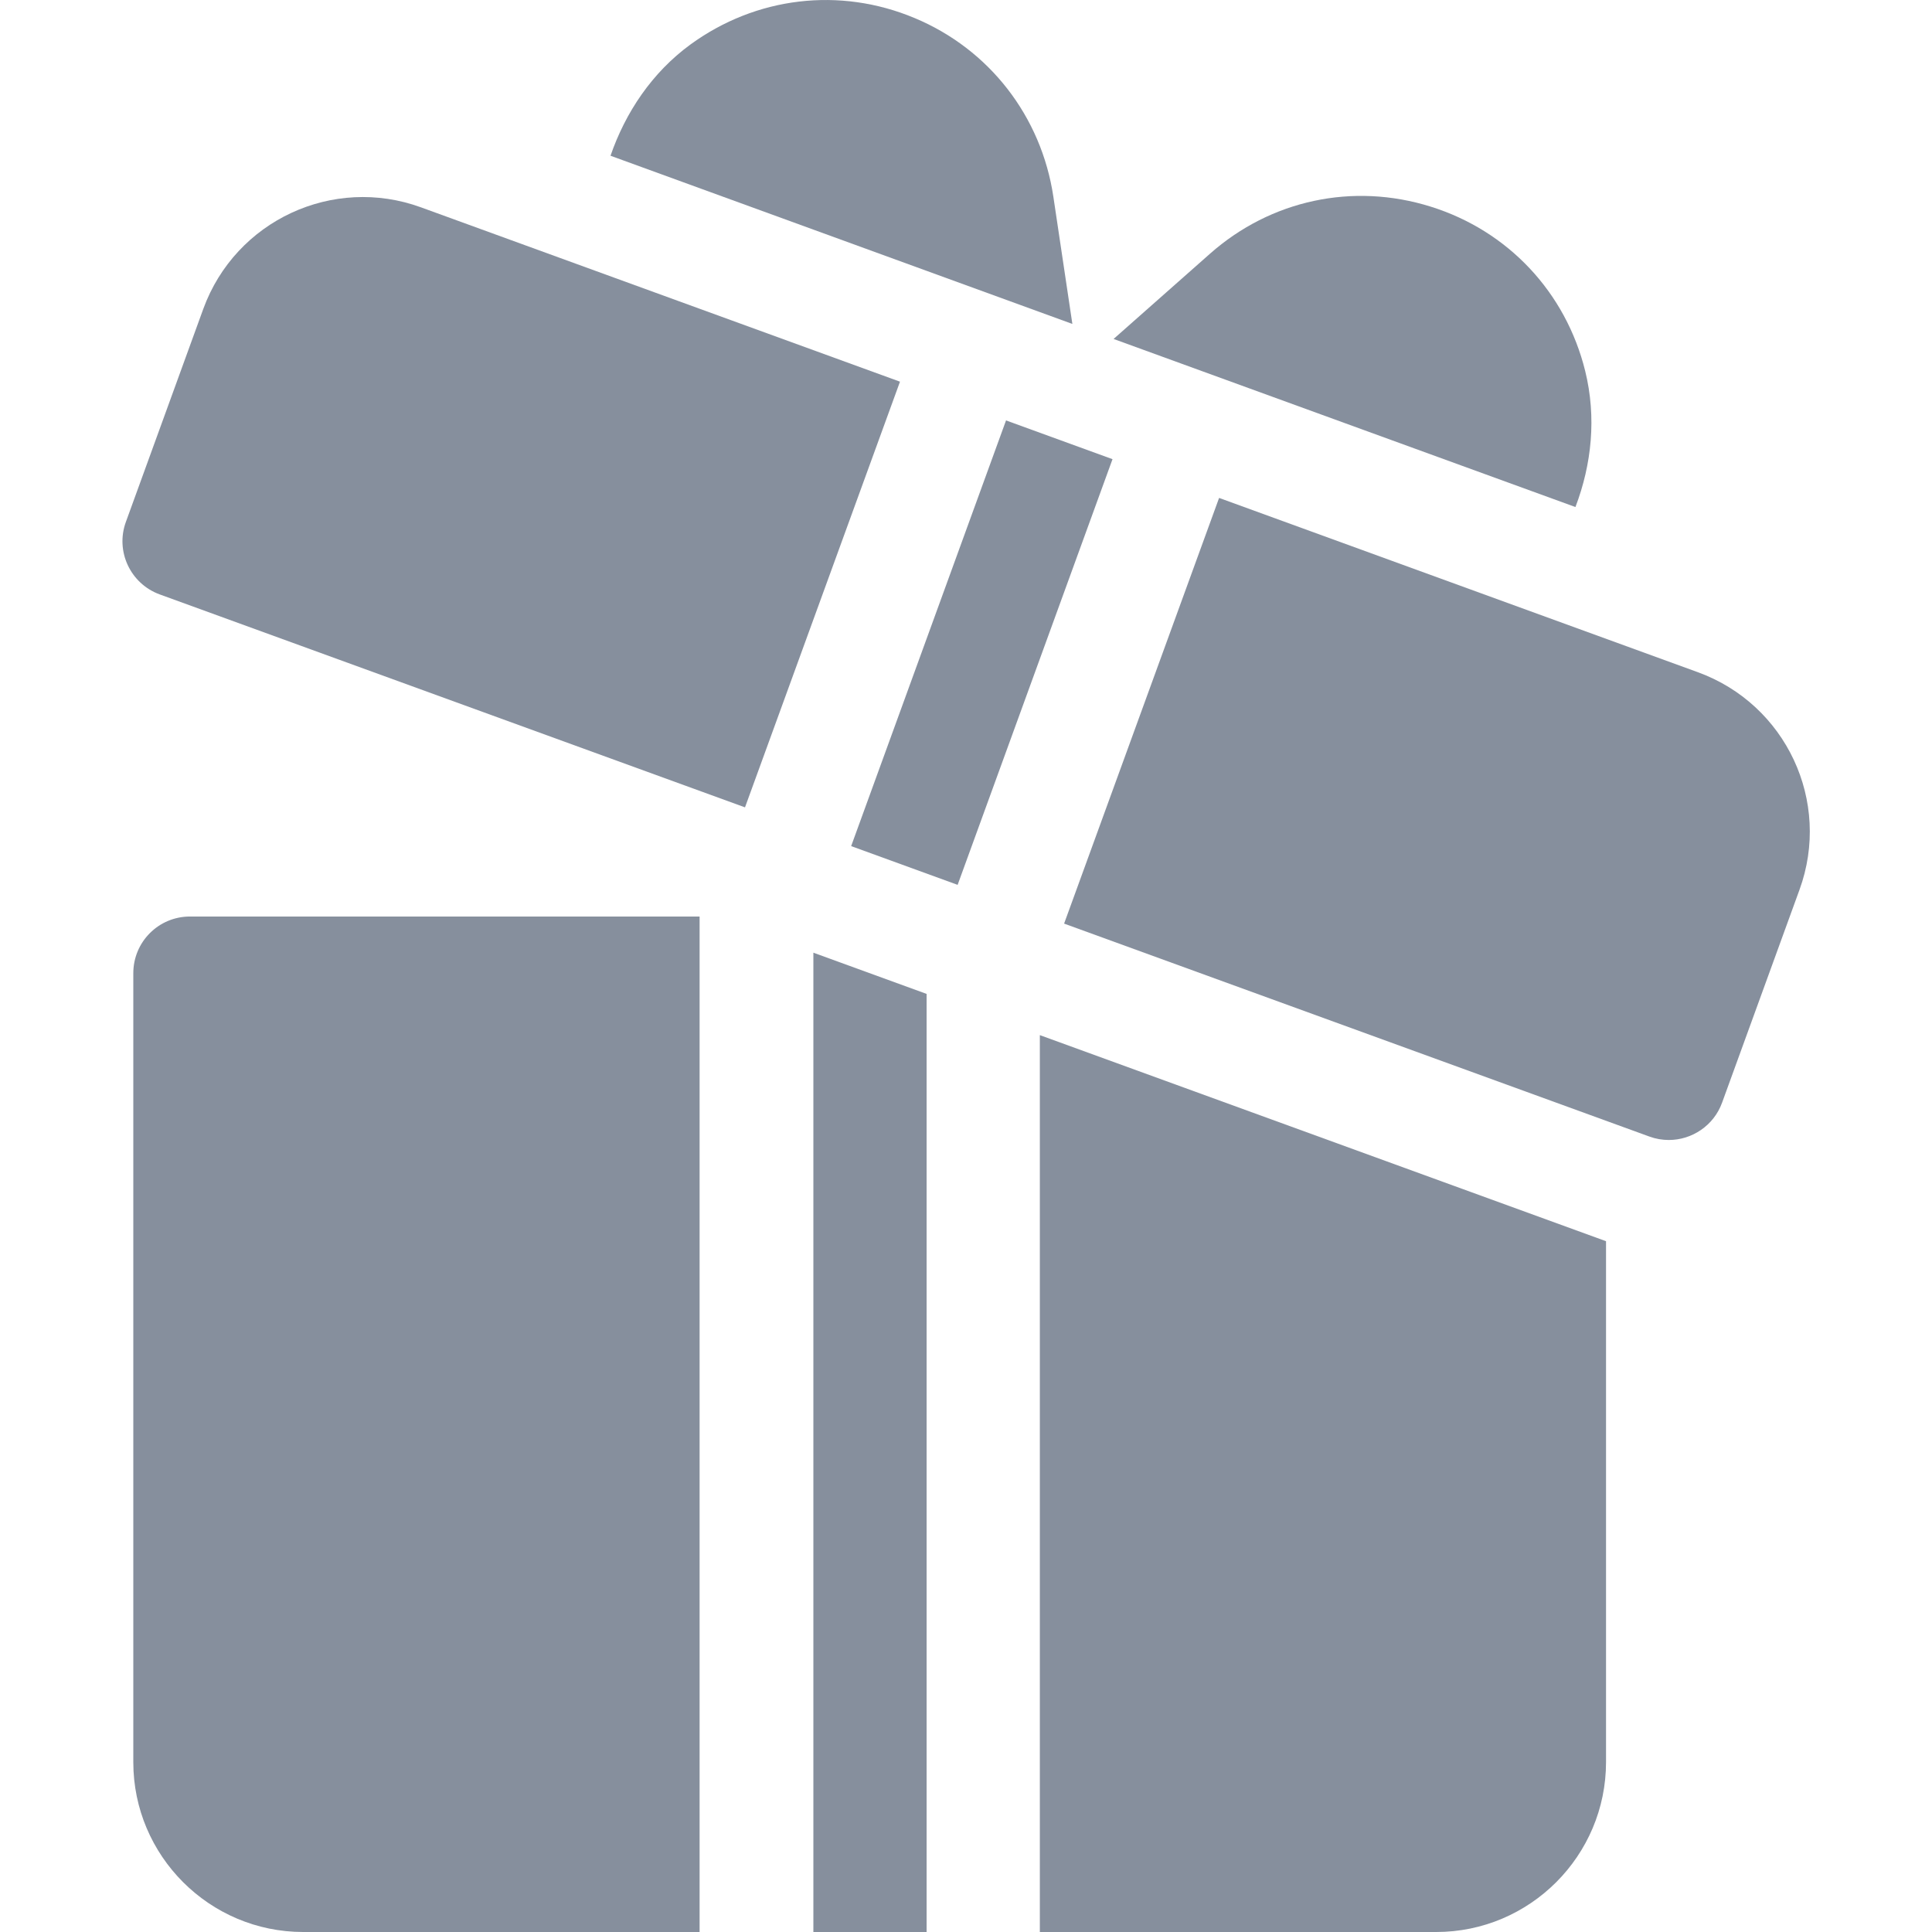 <svg width="18" height="18" viewBox="0 0 18 18" fill="none" xmlns="http://www.w3.org/2000/svg">
<g clip-path="url(#clip0_1398_5618)">
<path d="M14.769 3.457C14.588 2.723 14.05 2.15 13.329 1.925C12.604 1.698 11.838 1.864 11.273 2.364L10.375 3.158L14.678 4.724C14.83 4.325 14.875 3.888 14.769 3.457Z" fill="#868F9D"/>
<path d="M9.814 1.833C9.702 1.085 9.218 0.459 8.521 0.168C7.824 -0.124 7.044 -0.031 6.432 0.415C6.074 0.677 5.827 1.048 5.688 1.451L9.991 3.018L9.814 1.833Z" fill="#868F9D"/>
<path d="M7.578 8.876V18H8.633V9.26L7.578 8.876Z" fill="#868F9D"/>
<path d="M1.77 8.539C1.478 8.539 1.242 8.775 1.242 9.067V16.418C1.242 17.29 1.952 18 2.825 18H6.518V8.539H1.77Z" fill="#868F9D"/>
<path d="M9.688 9.644V18H13.381C14.253 18 14.963 17.29 14.963 16.417V11.564L9.688 9.644Z" fill="#868F9D"/>
<path d="M9.373 3.917L7.93 7.883L8.922 8.244L10.365 4.278L9.373 3.917Z" fill="#868F9D"/>
<path d="M15.819 6.263L11.358 4.639L9.914 8.605L15.367 10.589C15.427 10.611 15.488 10.621 15.548 10.621C15.763 10.621 15.966 10.488 16.044 10.274L16.765 8.291C17.066 7.467 16.64 6.562 15.819 6.263Z" fill="#868F9D"/>
<path d="M3.923 1.932C3.104 1.633 2.195 2.053 1.894 2.878L1.173 4.862C1.073 5.135 1.214 5.438 1.488 5.538L6.941 7.522L8.385 3.556L3.923 1.932Z" fill="#868F9D"/>
</g>
<defs>
<clipPath id="clip0_1398_5618">
<rect width="18" height="18" fill="white"/>
</clipPath>
</defs>
</svg>
